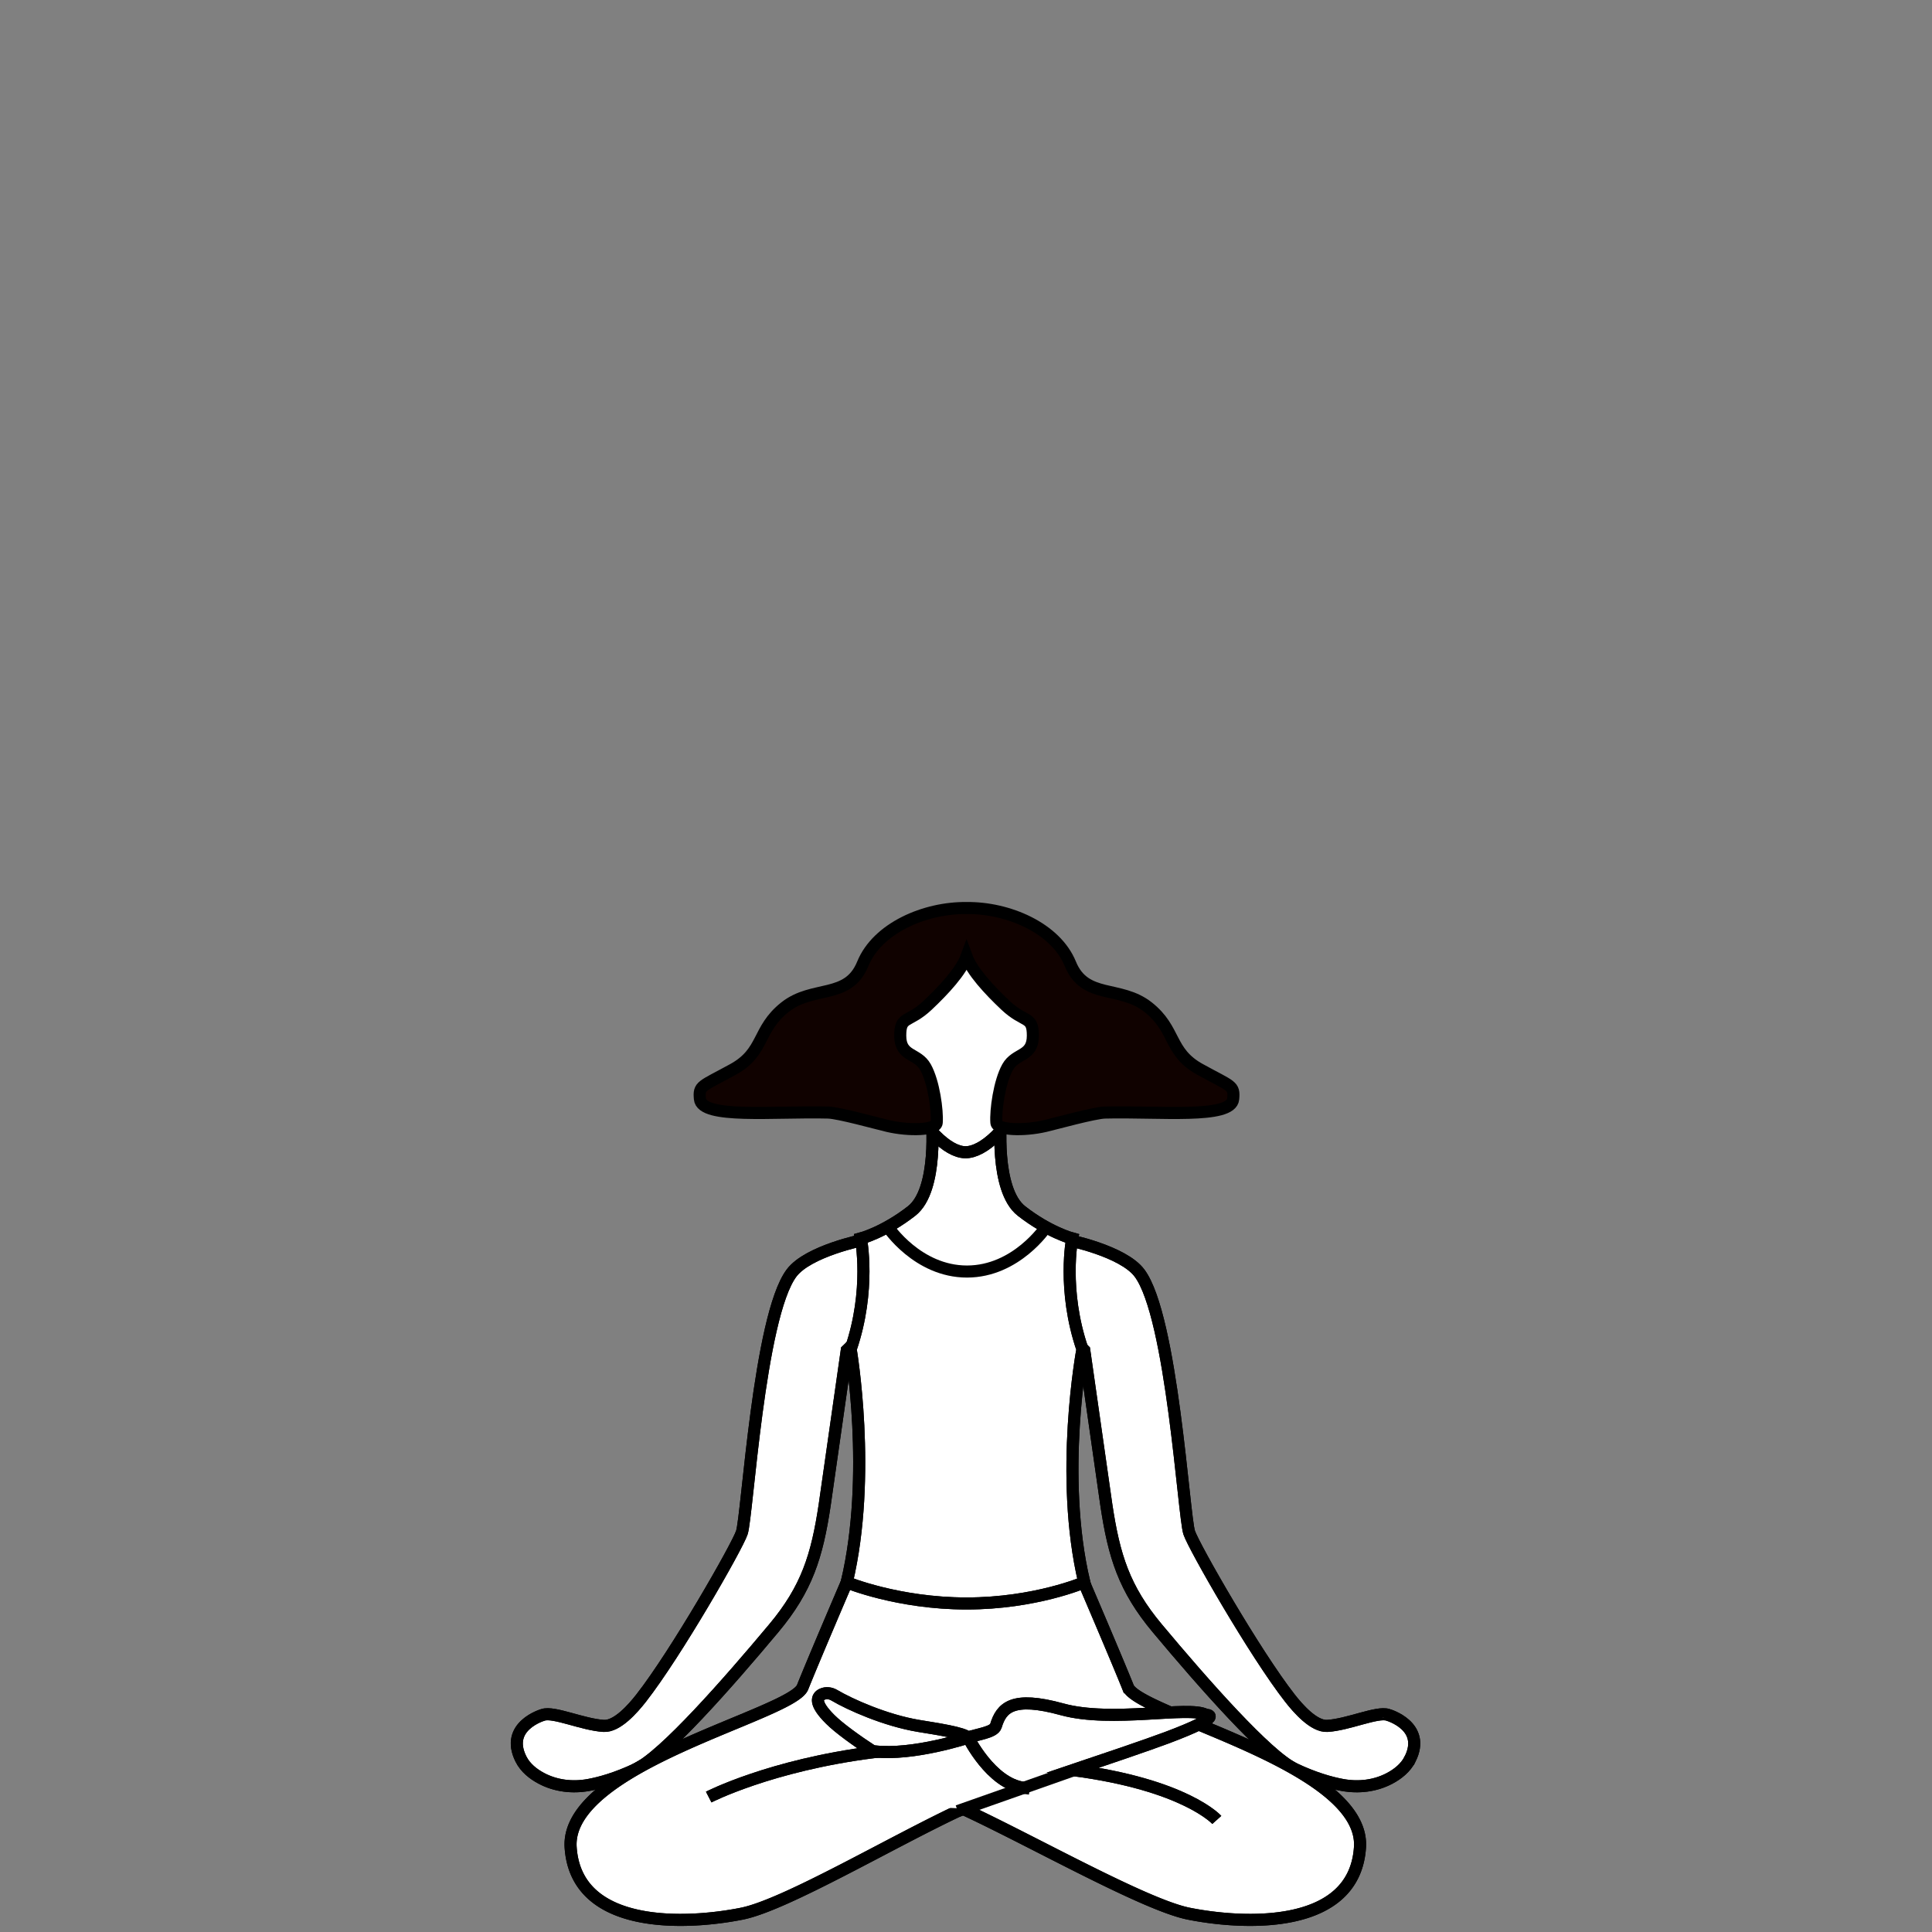 <svg width="800" height="800" fill="none" xmlns="http://www.w3.org/2000/svg"><rect width="100%" height="100%" fill="#808080" stroke="none"/><path d="M215.709 728.379c1.829 3.658 5.123 6.219 8.416 7.974 5.989 3.196 12.941 3.988 19.618 2.765 4.897-.898 11.533-2.77 19.663-6.58 11.384-5.34 38.027-35.615 57.02-58.345 13.702-16.396 17.891-29.878 21.06-51.009l9.147-64.031s32.017-29.729 6.861-45.737c0 0-22.869 4.574-29.729 13.721-13.513 18.018-18.295 100.621-20.581 107.482-1.953 5.853-27.209 49.996-41.685 68.509-3.409 4.366-9.959 11.848-15.486 11.531-8.663-.496-20.682-6.065-25.155-4.573-.001-.002-16.009 4.572-9.149 18.293Z" fill="#fff" stroke="#000" stroke-width="5" stroke-miterlimit="10"/><path d="M215.709 728.379c1.829 3.658 5.123 6.219 8.416 7.974 5.989 3.196 12.941 3.988 19.618 2.765 4.897-.898 11.533-2.77 19.663-6.58 11.384-5.34 38.027-35.615 57.02-58.345 13.702-16.396 17.891-29.878 21.06-51.009l9.147-64.031s32.017-29.729 6.861-45.737c0 0-22.869 4.574-29.729 13.721-13.513 18.018-18.295 100.621-20.581 107.482-1.953 5.853-27.209 49.996-41.685 68.509-3.409 4.366-9.959 11.848-15.486 11.531-8.663-.496-20.682-6.065-25.155-4.573-.001-.002-16.009 4.572-9.149 18.293Z" stroke="#000" stroke-width="5" stroke-miterlimit="10"/><path d="M583.891 728.379c-1.829 3.658-5.123 6.219-8.415 7.974-5.989 3.196-12.942 3.988-19.619 2.765-4.897-.898-11.533-2.77-19.664-6.58-11.383-5.34-38.028-35.615-57.019-58.345-13.701-16.396-17.888-29.878-21.059-51.009l-9.147-64.031s-32.016-29.729-6.86-45.737c0 0 22.867 4.574 29.729 13.721 13.513 18.018 18.294 100.621 20.582 107.482 1.951 5.853 27.21 49.996 41.685 68.509 3.408 4.366 9.957 11.848 15.485 11.531 8.661-.496 20.683-6.065 25.156-4.573-.001-.002 16.006 4.572 9.146 18.293Z" fill="#fff" stroke="#000" stroke-width="5" stroke-miterlimit="10"/><path d="M583.891 728.379c-1.829 3.658-5.123 6.219-8.415 7.974-5.989 3.196-12.942 3.988-19.619 2.765-4.897-.898-11.533-2.77-19.664-6.58-11.383-5.34-38.028-35.615-57.019-58.345-13.701-16.396-17.888-29.878-21.059-51.009l-9.147-64.031s-32.016-29.729-6.86-45.737c0 0 22.867 4.574 29.729 13.721 13.513 18.018 18.294 100.621 20.582 107.482 1.951 5.853 27.21 49.996 41.685 68.509 3.408 4.366 9.957 11.848 15.485 11.531 8.661-.496 20.683-6.065 25.156-4.573-.001-.002 16.006 4.572 9.146 18.293Z" stroke="#000" stroke-width="5" stroke-miterlimit="10"/><path d="M467.088 698.65c-4.574-11.434-18.295-43.451-18.295-43.451l-44.725 8.132a24.264 24.264 0 0 1-8.707 0l-44.727-8.132s-13.721 32.017-18.294 43.451c-4.574 11.435-98.335 32.016-96.048 66.319 2.287 34.302 48.024 32.016 70.892 27.442 18.273-3.656 63.217-30.408 91.473-43.451 28.254 13.043 75.313 39.795 93.586 43.451 22.868 4.573 68.605 6.86 70.892-27.442 2.287-34.303-91.473-54.884-96.047-66.319Z" fill="#fff" stroke="#000" stroke-width="5" stroke-miterlimit="10"/><path d="M467.088 698.65c-4.574-11.434-18.295-43.451-18.295-43.451l-44.725 8.132a24.264 24.264 0 0 1-8.707 0l-44.727-8.132s-13.721 32.017-18.294 43.451c-4.574 11.435-98.335 32.016-96.048 66.319 2.287 34.302 48.024 32.016 70.892 27.442 18.273-3.656 63.217-30.408 91.473-43.451 28.254 13.043 75.313 39.795 93.586 43.451 22.868 4.573 68.605 6.86 70.892-27.442 2.287-34.303-91.473-54.884-96.047-66.319Z" stroke="#000" stroke-width="5" stroke-miterlimit="10"/><path d="M448.211 558.684c-8.445-24.624-4.246-45.862-4.246-45.862s-9.733-2.58-20.99-11.374c-11.256-8.795-8.445-38.464-8.445-38.464s-.584.121-14.302.121c-13.719 0-14.441-.121-14.441-.121s2.947 29.669-8.309 38.464c-11.258 8.794-20.987 11.374-20.987 11.374s4.197 21.238-4.246 45.862c0 0 8.942 52.193-1.613 96.516 0 0 21.101 8.763 49.595 8.763 28.493 0 48.74-8.763 48.74-8.763-10.554-44.323-.756-96.516-.756-96.516Z" fill="#fff" stroke="#000" stroke-width="5" stroke-miterlimit="10"/><path d="M448.211 558.684c-8.445-24.624-4.246-45.862-4.246-45.862s-9.733-2.58-20.99-11.374c-11.256-8.795-8.445-38.464-8.445-38.464s-.584.121-14.302.121c-13.719 0-14.441-.121-14.441-.121s2.947 29.669-8.309 38.464c-11.258 8.794-20.987 11.374-20.987 11.374s4.197 21.238-4.246 45.862c0 0 8.942 52.193-1.613 96.516 0 0 21.101 8.763 49.595 8.763 28.493 0 48.74-8.763 48.74-8.763-10.554-44.323-.756-96.516-.756-96.516Z" stroke="#000" stroke-width="5" stroke-miterlimit="10"/><path d="M375.18 401.64c-16.5 34.205 9.548 75.285 24.533 75.483 14.986.197 42.107-40.184 26.514-74.811-9.83-21.826-40.646-22.232-51.047-.672Z" fill="#fff" stroke="#000" stroke-width="5" stroke-miterlimit="10"/><path d="M375.18 401.64c-16.5 34.205 9.548 75.285 24.533 75.483 14.986.197 42.107-40.184 26.514-74.811-9.83-21.826-40.646-22.232-51.047-.672Z" stroke="#000" stroke-width="5" stroke-miterlimit="10"/><path d="M496.924 442.823c-13.153-7.225-9.817-16.49-21.492-25.754-11.672-9.263-26.133-3.008-32.24-17.976-6.053-14.828-25.762-23.297-42.938-23.089h-.053c-17.177-.208-36.889 8.261-42.937 23.089-6.108 14.968-20.569 8.712-32.24 17.976-11.675 9.264-8.338 18.529-21.494 25.754-13.157 7.227-14.227 6.559-13.712 12.231.758 8.366 30.675 5.056 53.114 5.63 4.395.112 20.414 4.565 24.698 5.568 8.761 2.052 20.014 1.762 20.247-1.378.373-5.005-1.232-16.905-4.646-22.995-3.413-6.092-10.463-4.127-10.463-13.065 0-8.336 3.423-5.092 11.297-12.506 6.941-6.54 13.891-14.11 16.162-20.26 2.271 6.15 9.221 13.721 16.161 20.26 7.875 7.414 11.298 4.169 11.298 12.506 0 8.938-7.049 6.972-10.463 13.065-3.414 6.09-5.016 17.99-4.644 22.995.232 3.14 11.486 3.43 20.246 1.378 4.283-1.003 20.3-5.456 24.7-5.568 22.435-.574 52.351 2.736 53.11-5.63.517-5.672-.552-5.004-13.711-12.231Z" fill="#100200" stroke="#000" stroke-width="5" stroke-miterlimit="10"/><path d="M367.701 508.127s12.217 18.389 32.7 18.389c20.483 0 32.7-18.389 32.7-18.389" stroke="#000" stroke-width="5" stroke-miterlimit="10"/><path d="M503.852 753.586s-12.989-14.537-59.458-20.633c11.939-4.013 30.85-10.433 38.875-13.441 25.156-9.465 16.008-9.465 16.008-9.465-6.861-3.787-38.876 3.43-59.458-2.248-20.582-5.679-25.156-.712-27.442 6.861-.846 2.783-7.959 3.432-11.434 4.853-2.196-2.046-12.835-3.56-20.582-4.853-13.721-2.288-28.4-8.849-34.906-12.706-1.509-.895-3.379-1.135-4.976-.416-2.196.988-3.568 3.587 3.293 10.401 3.613 3.595 10.428 8.519 18.066 13.573-42.924 5.451-68.377 18.61-68.377 18.61" fill="#fff"/><path d="M503.852 753.586s-12.989-14.537-59.458-20.633c11.939-4.013 30.85-10.433 38.875-13.441 25.156-9.465 16.008-9.465 16.008-9.465-6.861-3.787-38.876 3.43-59.458-2.248-20.582-5.679-25.156-.712-27.442 6.861-.846 2.783-7.959 3.432-11.434 4.853-2.196-2.046-12.835-3.56-20.582-4.853-13.721-2.288-28.4-8.849-34.906-12.706-1.509-.895-3.379-1.135-4.976-.416-2.196.988-3.568 3.587 3.293 10.401 3.613 3.595 10.428 8.519 18.066 13.573-42.924 5.451-68.377 18.61-68.377 18.61" stroke="#000" stroke-width="5" stroke-miterlimit="10"/><path d="M503.852 753.586s-12.989-14.537-59.458-20.633c11.939-4.013 30.85-10.433 38.875-13.441 25.156-9.465 16.008-9.465 16.008-9.465-6.861-3.787-38.876 3.43-59.458-2.248-20.582-5.679-25.156-.712-27.442 6.861-.846 2.783-7.959 3.432-11.434 4.853-2.196-2.046-12.835-3.56-20.582-4.853-13.721-2.288-28.4-8.849-34.906-12.706-1.509-.895-3.379-1.135-4.976-.416-2.196.988-3.568 3.587 3.293 10.401 3.613 3.595 10.428 8.519 18.066 13.573-42.924 5.451-68.377 18.61-68.377 18.61" stroke="#000" stroke-width="5" stroke-miterlimit="10"/><path d="M362.067 725.19c16.008 1.894 38.876-5.678 38.876-5.678s9.35 18.986 22.972 20.786" fill="#fff"/><path d="M362.067 725.19c16.008 1.894 38.876-5.678 38.876-5.678s9.35 18.986 22.972 20.786" stroke="#000" stroke-width="5" stroke-miterlimit="10"/><path d="M362.067 725.19c16.008 1.894 38.876-5.678 38.876-5.678s9.35 18.986 22.972 20.786" stroke="#000" stroke-width="5" stroke-miterlimit="10" stroke-linecap="square"/><path d="m396.574 749.932 54.68-19.266M396.574 749.932l54.68-19.266" stroke="#000" stroke-width="5" stroke-miterlimit="10"/></svg>